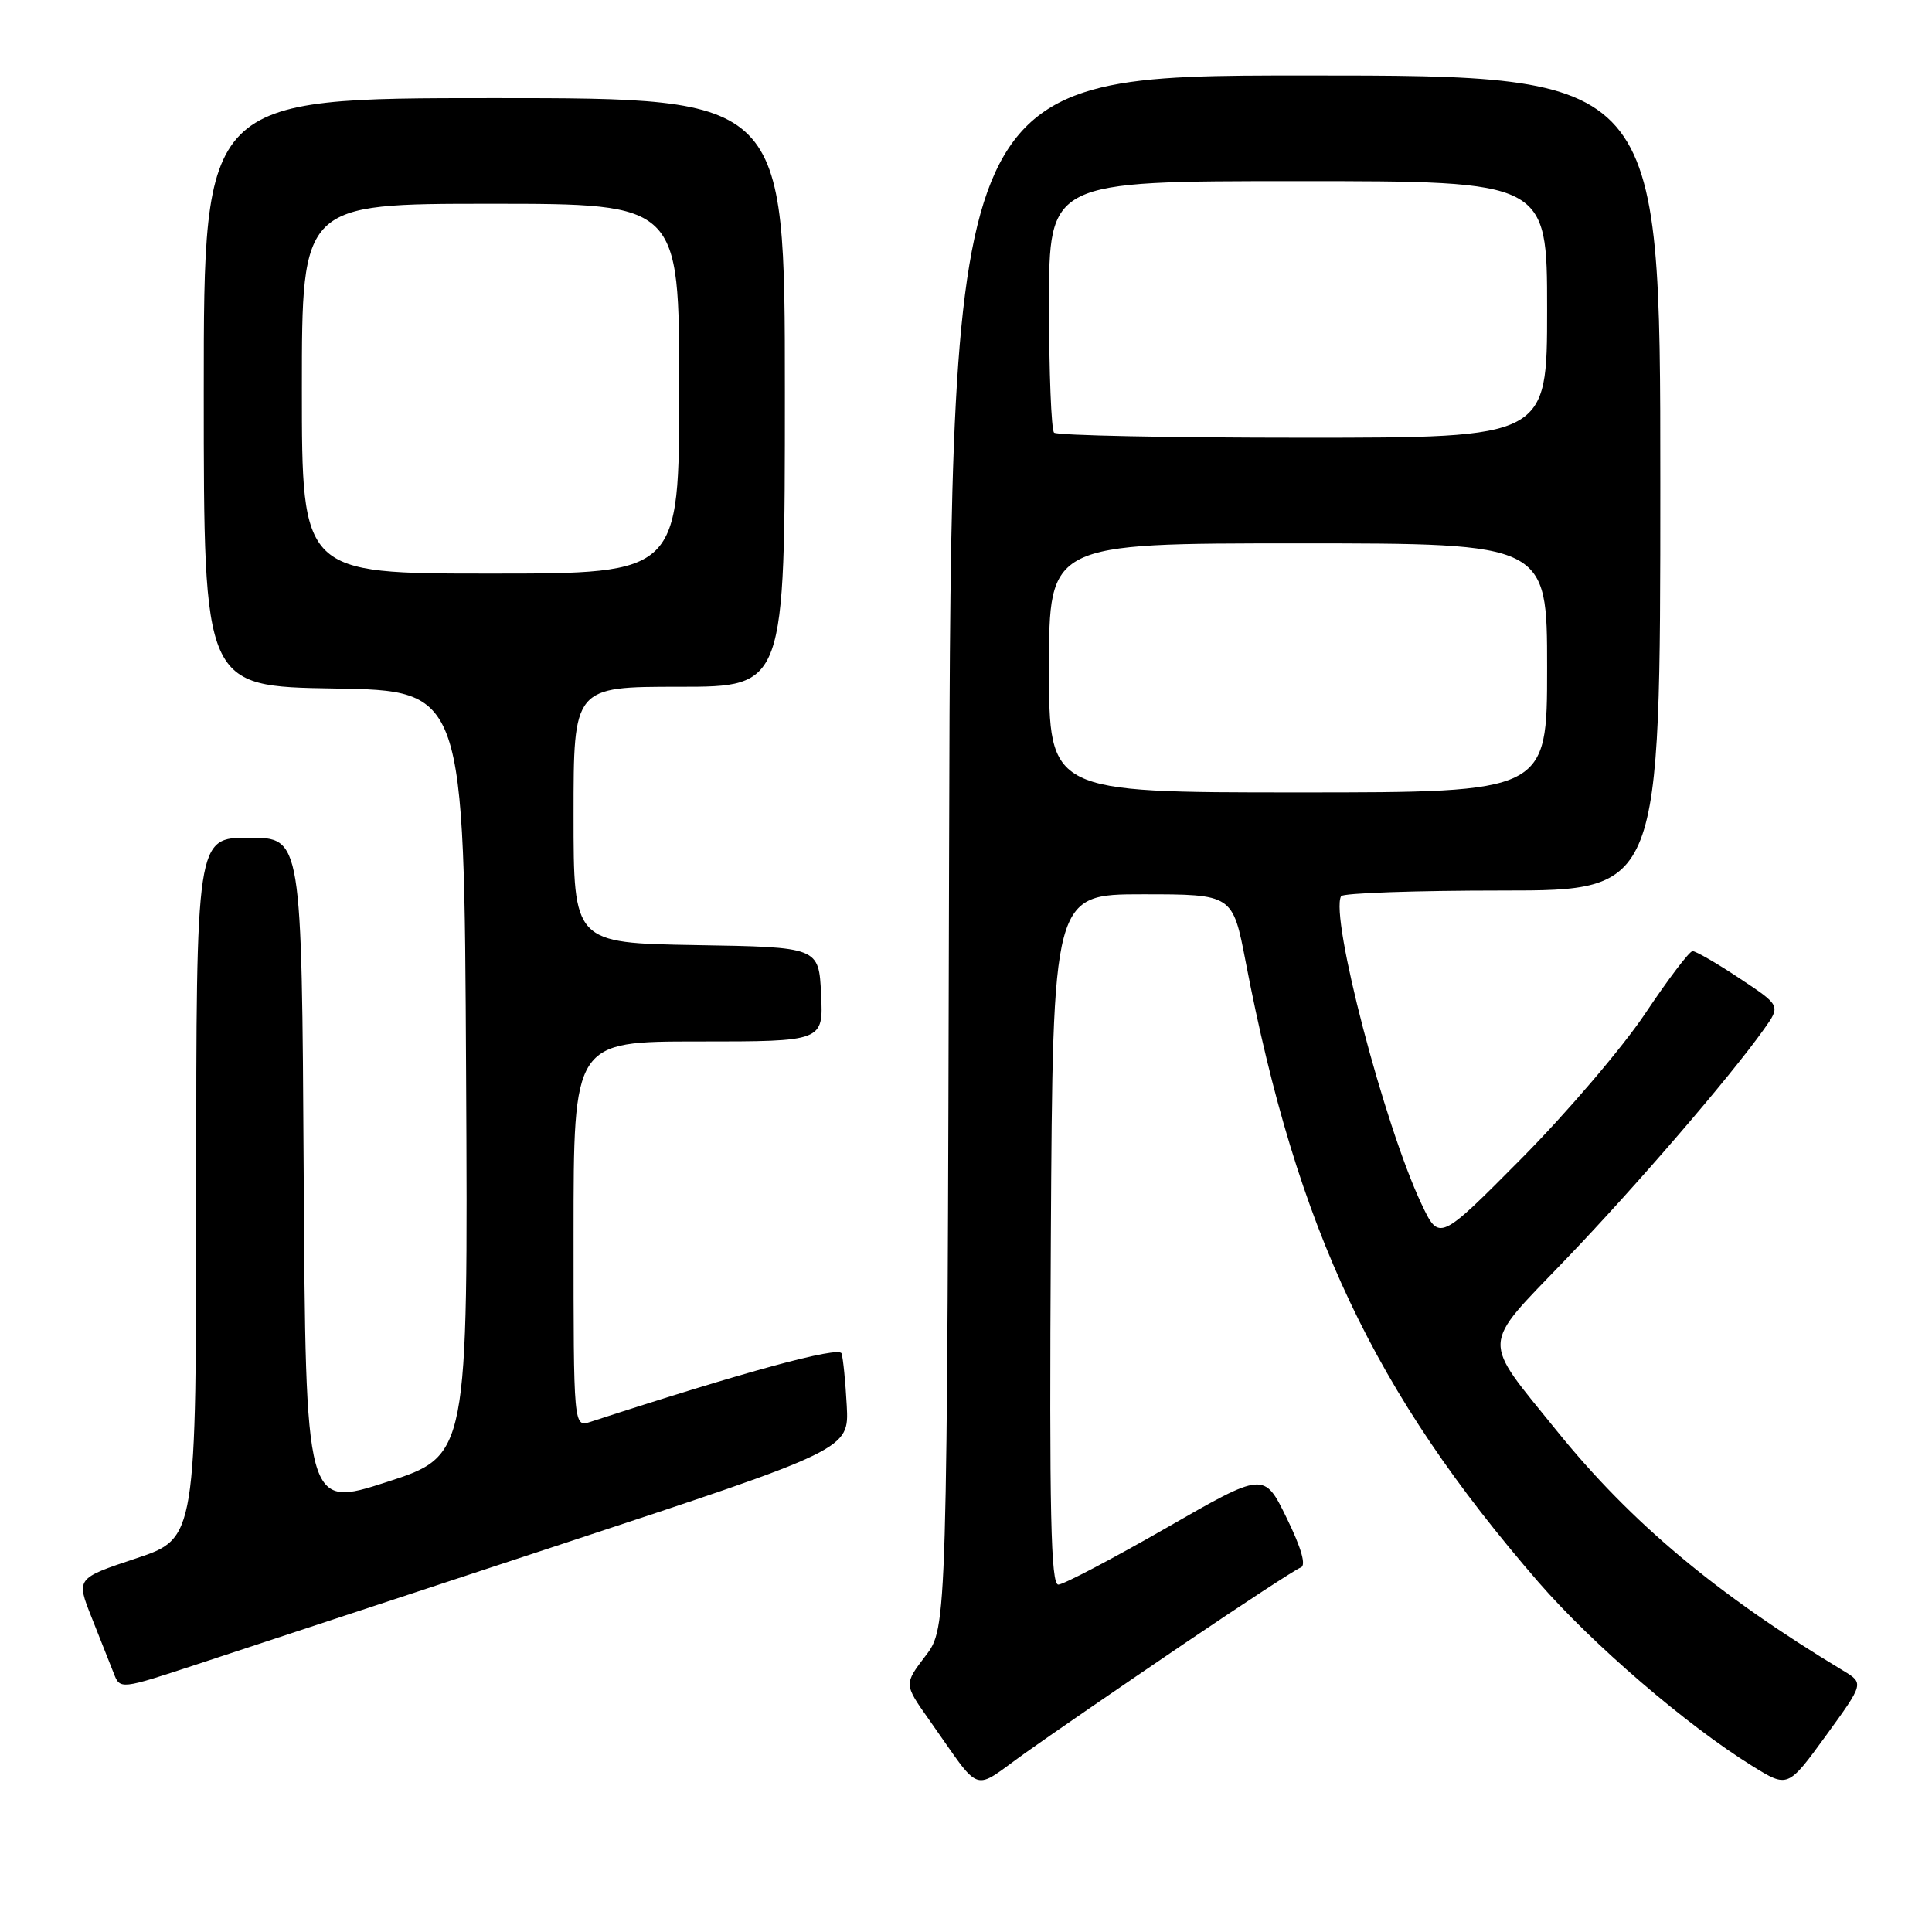 <?xml version="1.0" encoding="UTF-8" standalone="no"?>
<!DOCTYPE svg PUBLIC "-//W3C//DTD SVG 1.1//EN" "http://www.w3.org/Graphics/SVG/1.1/DTD/svg11.dtd" >
<svg xmlns="http://www.w3.org/2000/svg" xmlns:xlink="http://www.w3.org/1999/xlink" version="1.1" viewBox="0 0 256 256">
 <g >
 <path fill="currentColor"
d=" M 156.72 217.92 C 164.69 212.52 171.73 207.91 172.36 207.70 C 173.10 207.44 172.45 205.15 170.50 201.16 C 167.50 195.01 167.50 195.01 154.50 202.48 C 147.35 206.58 140.93 209.95 140.24 209.97 C 139.24 209.99 139.03 200.53 139.24 164.25 C 139.50 118.50 139.50 118.50 151.42 118.50 C 163.34 118.50 163.34 118.50 165.07 127.50 C 171.89 162.99 182.04 184.46 203.87 209.66 C 211.00 217.87 223.51 228.63 232.20 234.01 C 236.90 236.92 236.90 236.92 241.95 229.98 C 246.99 223.04 246.99 223.04 244.25 221.38 C 227.47 211.27 216.12 201.76 206.28 189.59 C 196.21 177.13 196.14 178.68 207.34 167.01 C 216.70 157.27 229.21 142.74 233.73 136.38 C 235.96 133.25 235.96 133.25 230.49 129.63 C 227.49 127.63 224.69 126.02 224.27 126.03 C 223.84 126.05 221.03 129.76 218.01 134.28 C 214.99 138.80 207.61 147.45 201.61 153.50 C 190.70 164.50 190.70 164.50 188.34 159.50 C 183.41 149.05 176.21 121.46 177.70 118.75 C 177.93 118.34 187.54 118.00 199.06 118.00 C 220.00 118.00 220.00 118.00 220.00 64.00 C 220.00 10.00 220.00 10.00 173.01 10.00 C 126.03 10.00 126.03 10.00 125.76 112.83 C 125.50 215.66 125.50 215.66 122.64 219.41 C 119.78 223.16 119.78 223.16 123.08 227.83 C 130.26 237.98 128.63 237.42 135.86 232.27 C 139.35 229.78 148.74 223.33 156.72 217.92 Z  M 74.50 204.58 C 112.50 192.05 112.50 192.05 112.20 186.27 C 112.03 183.10 111.72 179.98 111.51 179.34 C 111.19 178.34 98.51 181.80 78.25 188.40 C 76.00 189.13 76.00 189.13 76.00 163.57 C 76.00 138.00 76.00 138.00 92.55 138.00 C 109.10 138.00 109.10 138.00 108.80 131.75 C 108.50 125.50 108.50 125.50 92.25 125.23 C 76.00 124.95 76.00 124.95 76.00 107.98 C 76.00 91.00 76.00 91.00 90.00 91.00 C 104.00 91.00 104.00 91.00 104.00 52.00 C 104.00 13.00 104.00 13.00 65.50 13.00 C 27.00 13.00 27.00 13.00 27.00 51.98 C 27.00 90.95 27.00 90.95 44.25 91.23 C 61.50 91.50 61.50 91.50 61.76 142.20 C 62.02 192.89 62.02 192.89 51.26 196.37 C 40.50 199.85 40.50 199.85 40.24 155.43 C 39.98 111.00 39.98 111.00 32.99 111.00 C 26.00 111.00 26.00 111.00 26.00 157.42 C 26.00 203.84 26.00 203.84 18.04 206.49 C 10.08 209.14 10.08 209.14 12.14 214.32 C 13.28 217.17 14.59 220.49 15.06 221.69 C 15.91 223.89 15.91 223.89 26.20 220.50 C 31.87 218.64 53.60 211.47 74.50 204.58 Z  M 139.00 88.50 C 139.00 72.00 139.00 72.00 172.00 72.00 C 205.00 72.00 205.00 72.00 205.00 88.50 C 205.00 105.00 205.00 105.00 172.00 105.00 C 139.00 105.00 139.00 105.00 139.00 88.50 Z  M 139.67 57.33 C 139.30 56.97 139.00 49.32 139.00 40.33 C 139.00 24.00 139.00 24.00 172.00 24.00 C 205.00 24.00 205.00 24.00 205.00 41.00 C 205.00 58.00 205.00 58.00 172.67 58.00 C 154.88 58.00 140.03 57.70 139.67 57.33 Z  M 40.00 51.50 C 40.00 27.00 40.00 27.00 65.00 27.00 C 90.00 27.00 90.00 27.00 90.00 51.50 C 90.00 76.00 90.00 76.00 65.00 76.00 C 40.00 76.00 40.00 76.00 40.00 51.50 Z "/>
</g>
</svg>